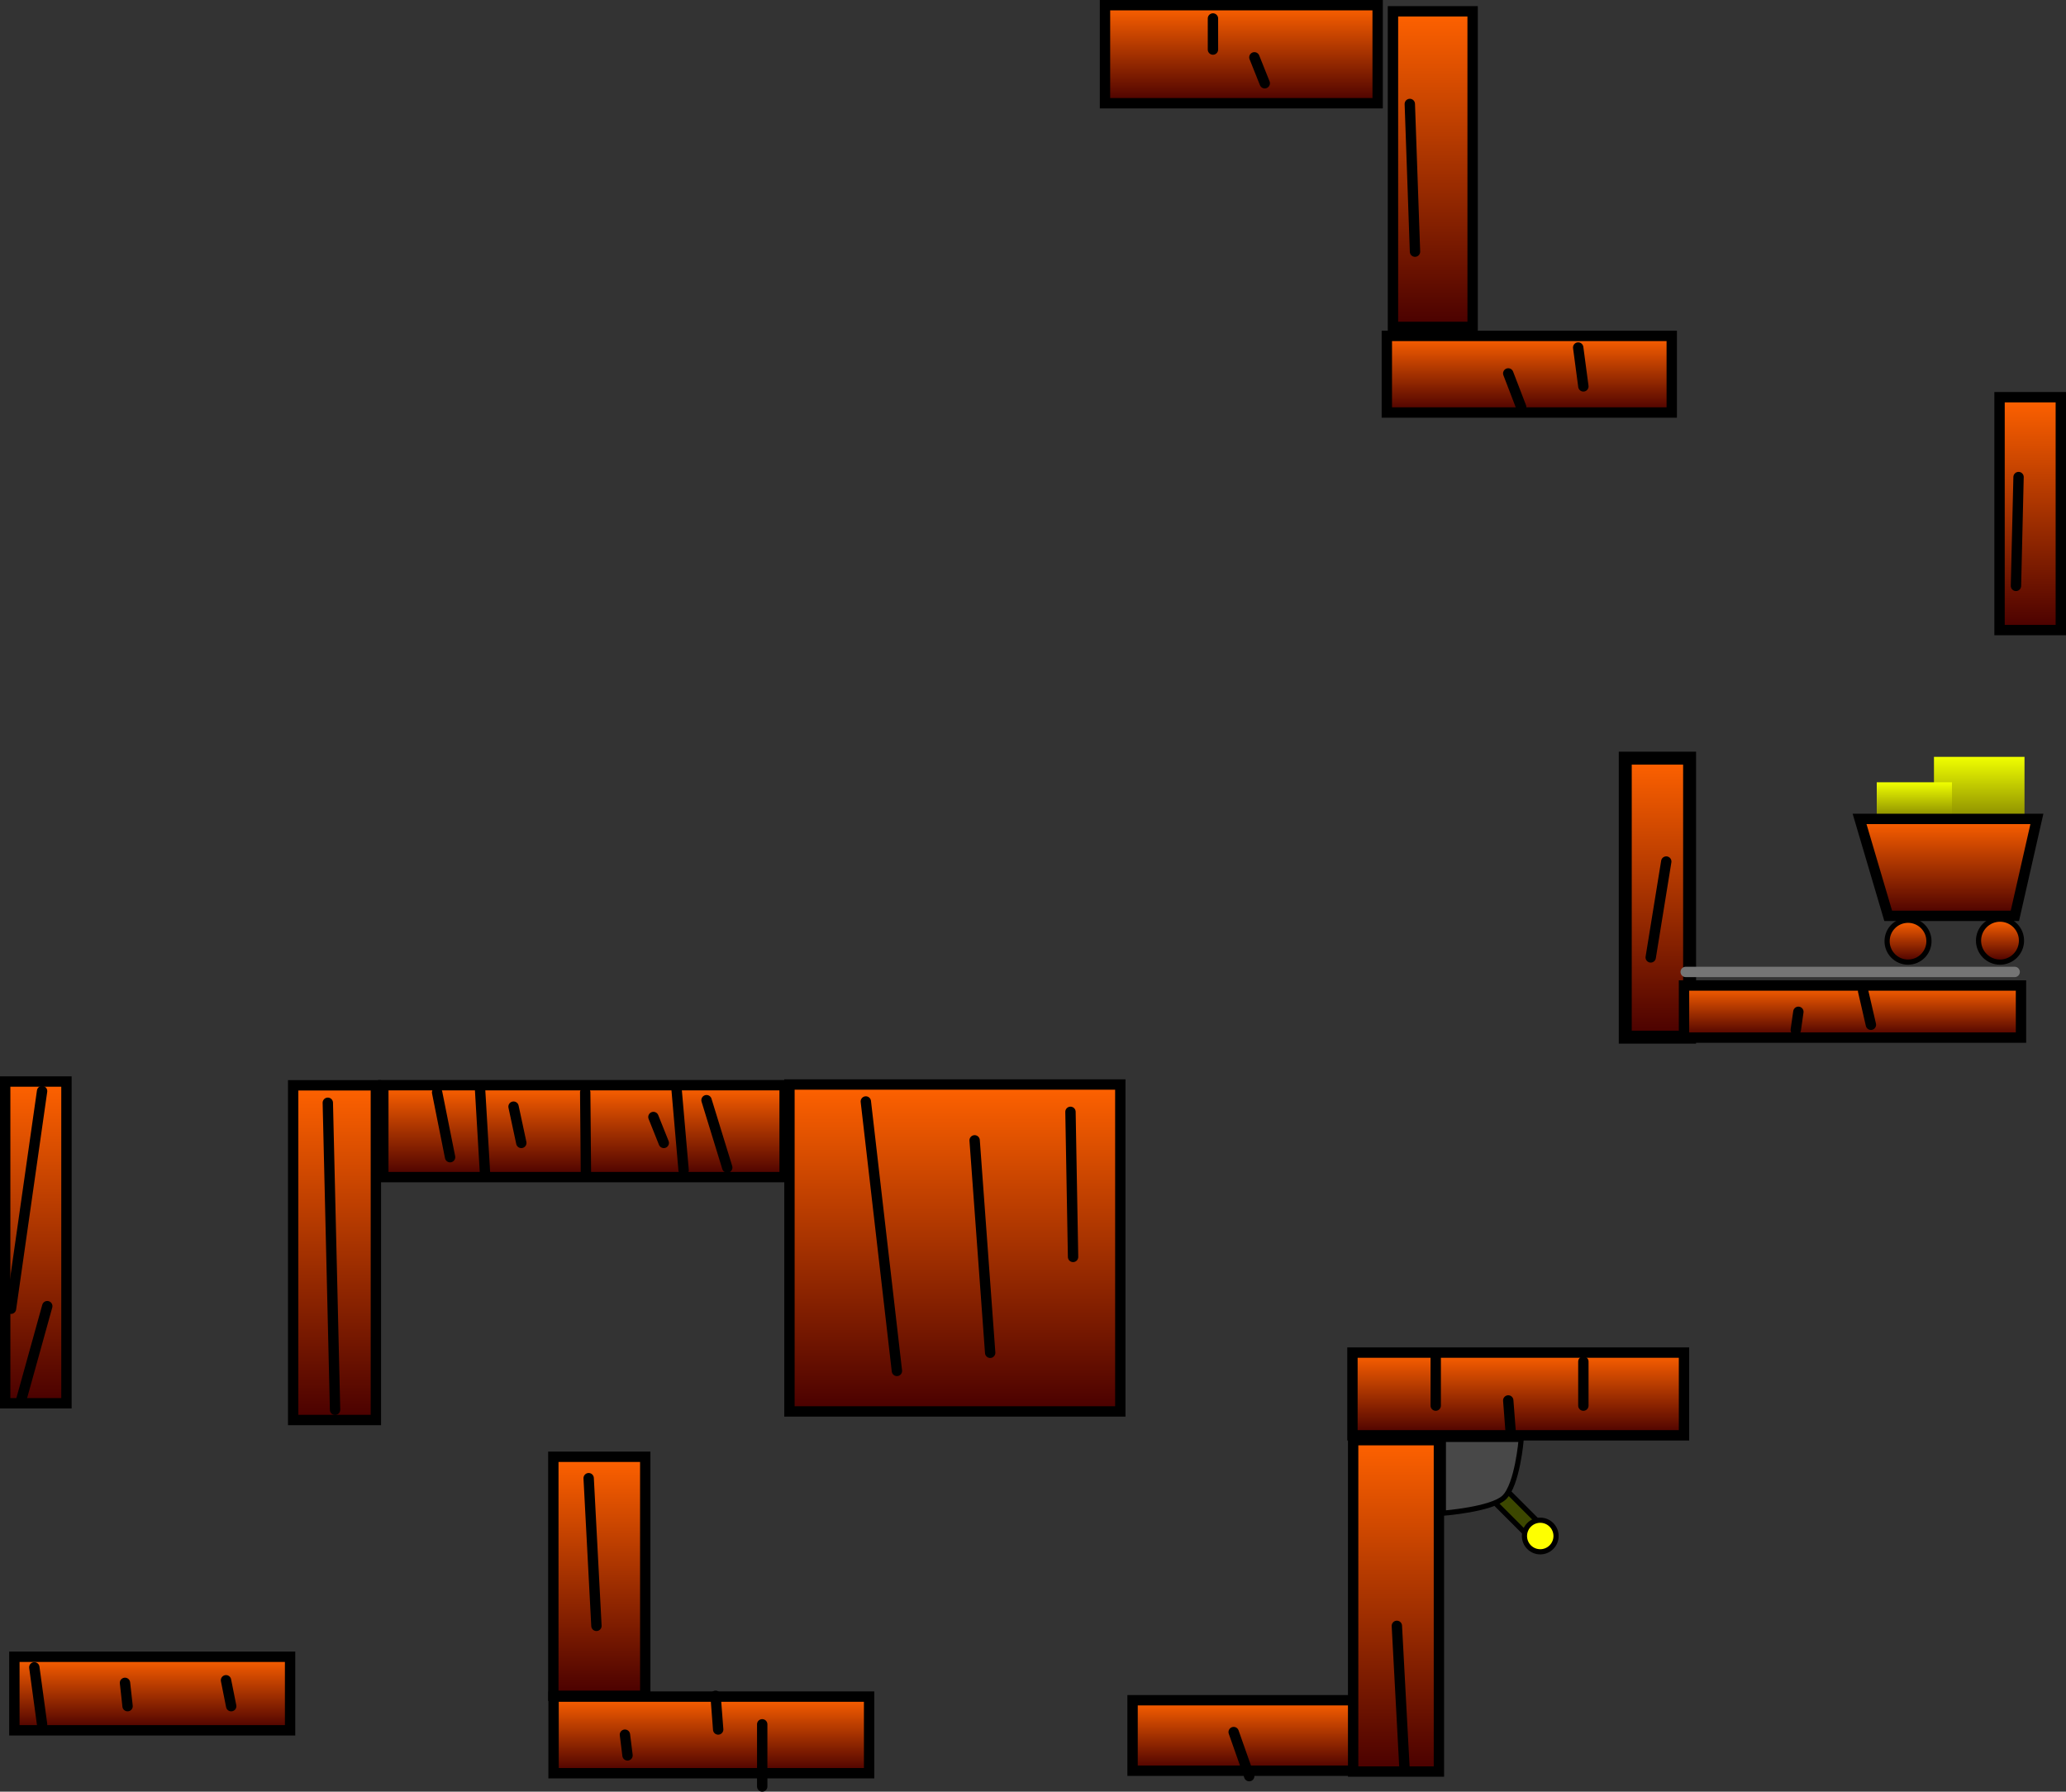 <svg version="1.1" xmlns="http://www.w3.org/2000/svg" xmlns:xlink="http://www.w3.org/1999/xlink" width="398.782" height="345.762" viewBox="0,0,398.782,345.762"><rect x="0" y="0" width="398.782" height="345.762" fill="#333333" stroke="none"/><defs><linearGradient x1="461.683" y1="157.25" x2="461.683" y2="211.094" gradientUnits="userSpaceOnUse" id="color-1"><stop offset="0" stop-color="#ff6200"/><stop offset="1" stop-color="#490000"/></linearGradient><linearGradient x1="434.812" y1="271.968" x2="434.812" y2="287.934" gradientUnits="userSpaceOnUse" id="color-2"><stop offset="0" stop-color="#ff6200"/><stop offset="1" stop-color="#490000"/></linearGradient><linearGradient x1="436.949" y1="75.766" x2="436.949" y2="90.55" gradientUnits="userSpaceOnUse" id="color-3"><stop offset="0" stop-color="#ff6200"/><stop offset="1" stop-color="#490000"/></linearGradient><linearGradient x1="533.632" y1="87.593" x2="533.632" y2="132.534" gradientUnits="userSpaceOnUse" id="color-4"><stop offset="0" stop-color="#ff6200"/><stop offset="1" stop-color="#490000"/></linearGradient><linearGradient x1="499.335" y1="201.128" x2="499.335" y2="211.181" gradientUnits="userSpaceOnUse" id="color-5"><stop offset="0" stop-color="#ff6200"/><stop offset="1" stop-color="#490000"/></linearGradient><linearGradient x1="326.075" y1="220.233" x2="326.075" y2="283.323" gradientUnits="userSpaceOnUse" id="color-6"><stop offset="0" stop-color="#ff6200"/><stop offset="1" stop-color="#490000"/></linearGradient><linearGradient x1="382.547" y1="339.058" x2="382.547" y2="352.658" gradientUnits="userSpaceOnUse" id="color-7"><stop offset="0" stop-color="#ff6200"/><stop offset="1" stop-color="#490000"/></linearGradient><linearGradient x1="257.438" y1="292.073" x2="257.438" y2="338.197" gradientUnits="userSpaceOnUse" id="color-8"><stop offset="0" stop-color="#ff6200"/><stop offset="1" stop-color="#490000"/></linearGradient><linearGradient x1="254.481" y1="220.364" x2="254.481" y2="238.104" gradientUnits="userSpaceOnUse" id="color-9"><stop offset="0" stop-color="#ff6200"/><stop offset="1" stop-color="#490000"/></linearGradient><linearGradient x1="206.331" y1="220.388" x2="206.331" y2="284.977" gradientUnits="userSpaceOnUse" id="color-10"><stop offset="0" stop-color="#ff6200"/><stop offset="1" stop-color="#490000"/></linearGradient><linearGradient x1="171.147" y1="330.668" x2="171.147" y2="344.86" gradientUnits="userSpaceOnUse" id="color-11"><stop offset="0" stop-color="#ff6200"/><stop offset="1" stop-color="#490000"/></linearGradient><linearGradient x1="279.064" y1="338.355" x2="279.064" y2="353.139" gradientUnits="userSpaceOnUse" id="color-12"><stop offset="0" stop-color="#ff6200"/><stop offset="1" stop-color="#490000"/></linearGradient><linearGradient x1="411.227" y1="288.866" x2="411.227" y2="352.817" gradientUnits="userSpaceOnUse" id="color-13"><stop offset="0" stop-color="#ff6200"/><stop offset="1" stop-color="#490000"/></linearGradient><linearGradient x1="381.364" y1="11.941" x2="381.364" y2="30.864" gradientUnits="userSpaceOnUse" id="color-14"><stop offset="0" stop-color="#ff6200"/><stop offset="1" stop-color="#490000"/></linearGradient><linearGradient x1="418.323" y1="13.124" x2="418.323" y2="74.031" gradientUnits="userSpaceOnUse" id="color-15"><stop offset="0" stop-color="#ff6200"/><stop offset="1" stop-color="#490000"/></linearGradient><linearGradient x1="148.676" y1="219.656" x2="148.676" y2="281.746" gradientUnits="userSpaceOnUse" id="color-16"><stop offset="0" stop-color="#ff6200"/><stop offset="1" stop-color="#490000"/></linearGradient><linearGradient x1="523.797" y1="157" x2="523.797" y2="176.387" gradientUnits="userSpaceOnUse" id="color-17"><stop offset="0" stop-color="#f0ff00"/><stop offset="1" stop-color="#4a4400"/></linearGradient><linearGradient x1="511.275" y1="161.907" x2="511.275" y2="172.89" gradientUnits="userSpaceOnUse" id="color-18"><stop offset="0" stop-color="#f0ff00"/><stop offset="1" stop-color="#4a4400"/></linearGradient><linearGradient x1="517.814" y1="168.972" x2="517.814" y2="187.683" gradientUnits="userSpaceOnUse" id="color-19"><stop offset="0" stop-color="#ff6200"/><stop offset="1" stop-color="#490000"/></linearGradient><linearGradient x1="510.053" y1="188.533" x2="510.053" y2="196.613" gradientUnits="userSpaceOnUse" id="color-20"><stop offset="0" stop-color="#ff6200"/><stop offset="1" stop-color="#490000"/></linearGradient><linearGradient x1="527.807" y1="188.321" x2="527.807" y2="196.613" gradientUnits="userSpaceOnUse" id="color-21"><stop offset="0" stop-color="#ff6200"/><stop offset="1" stop-color="#490000"/></linearGradient></defs><g transform="translate(-141.763,-10.941)"><g data-paper-data="{&quot;isPaintingLayer&quot;:true}" fill-rule="nonzero" stroke-linejoin="miter" stroke-miterlimit="10" stroke-dasharray="" stroke-dashoffset="0" style="mix-blend-mode: normal"><path d="M424.555,295.184l2.331,-2.331l13.577,13.577l-2.331,2.331z" fill="#3c4700" stroke="#000000" stroke-width="1" stroke-linecap="butt"/><path d="M436.909,305.207c1.191,-1.191 3.121,-1.191 4.312,0c1.191,1.191 1.191,3.121 0,4.312c-1.191,1.191 -3.121,1.191 -4.312,0c-1.191,-1.191 -1.191,-3.121 0,-4.312z" fill="#feff00" stroke="#000000" stroke-width="1" stroke-linecap="butt"/><path d="M455.474,211.094v-53.843h12.418v53.843z" fill="url(#color-1)" stroke="#000000" stroke-width="2.5" stroke-linecap="butt"/><path d="M402.813,287.934v-15.966h63.998v15.966z" fill="url(#color-2)" stroke="#000000" stroke-width="2" stroke-linecap="butt"/><path d="M409.453,90.55v-14.783h54.994v14.783z" fill="url(#color-3)" stroke="#000000" stroke-width="2" stroke-linecap="butt"/><path d="M527.719,132.534v-44.941h11.827v44.941z" fill="url(#color-4)" stroke="#000000" stroke-width="2" stroke-linecap="butt"/><path d="M466.812,211.181v-10.053h65.046v10.053z" fill="url(#color-5)" stroke="#000000" stroke-width="2" stroke-linecap="butt"/><path d="M294.143,283.323v-63.09h63.864v63.09z" fill="url(#color-6)" stroke="#000000" stroke-width="2" stroke-linecap="butt"/><path d="M360.372,352.658v-13.601h44.35v13.601z" fill="url(#color-7)" stroke="#000000" stroke-width="2" stroke-linecap="butt"/><path d="M248.568,338.197v-46.124h17.74v46.124z" fill="url(#color-8)" stroke="#000000" stroke-width="2" stroke-linecap="butt"/><path d="M215.75,238.104v-17.74h77.46v17.74z" fill="url(#color-9)" stroke="#000000" stroke-width="2" stroke-linecap="butt"/><path d="M198.348,284.977v-64.59h15.966v64.59z" fill="url(#color-10)" stroke="#000000" stroke-width="2" stroke-linecap="butt"/><path d="M144.537,344.86v-14.192h53.22v14.192z" fill="url(#color-11)" stroke="#000000" stroke-width="2" stroke-linecap="butt"/><path d="M248.611,353.139v-14.783h60.907v14.783z" fill="url(#color-12)" stroke="#000000" stroke-width="2" stroke-linecap="butt"/><path d="M402.948,352.817v-63.95h16.557v63.95z" fill="url(#color-13)" stroke="#000000" stroke-width="2" stroke-linecap="butt"/><path d="M355.05,30.864v-18.923h52.628v18.923z" fill="url(#color-14)" stroke="#000000" stroke-width="2" stroke-linecap="butt"/><path d="M410.635,74.031v-60.907h15.375v60.907z" fill="url(#color-15)" stroke="#000000" stroke-width="2" stroke-linecap="butt"/><path d="M142.763,281.746v-62.09h11.827v62.09z" fill="url(#color-16)" stroke="#000000" stroke-width="2" stroke-linecap="butt"/><path d="M149.887,221.506l-6,42" fill="none" stroke="#000000" stroke-width="2" stroke-linecap="round"/><path d="M150.887,263.006l-5,18" fill="none" stroke="#000000" stroke-width="2" stroke-linecap="round"/><path d="M205.037,223.756l1.4,59.25" fill="none" stroke="#000000" stroke-width="2" stroke-linecap="round"/><path d="M235.387,237.506l-1,-17" fill="none" stroke="#000000" stroke-width="2" stroke-linecap="round"/><path d="M228.637,234.256l-2.5,-12.5" fill="none" stroke="#000000" stroke-width="2" stroke-linecap="round"/><path d="M240.887,224.506l1.5,7" fill="none" stroke="#000000" stroke-width="2" stroke-linecap="round"/><path d="M267.887,226.506l2,5" fill="none" stroke="#000000" stroke-width="2" stroke-linecap="round"/><path d="M278.137,223.256l4,13" fill="none" stroke="#000000" stroke-width="2" stroke-linecap="round"/><path d="M273.713,236.756l-1.348,-15.5" fill="none" stroke="#000000" stroke-width="2" stroke-linecap="round"/><path d="M314.887,275.506l-6,-52" fill="none" stroke="#000000" stroke-width="2" stroke-linecap="round"/><path d="M329.887,231.006l3,41" fill="none" stroke="#000000" stroke-width="2" stroke-linecap="round"/><path d="M348.887,253.506l-0.5,-28" fill="none" stroke="#000000" stroke-width="2" stroke-linecap="round"/><path d="M255.387,296.203l1.5,28.5" fill="none" stroke="#000000" stroke-width="2" stroke-linecap="round"/><path d="M166.387,340.203l-0.5,-4.5" fill="none" stroke="#000000" stroke-width="2" stroke-linecap="round"/><path d="M185.387,335.203l1,5" fill="none" stroke="#000000" stroke-width="2" stroke-linecap="round"/><path d="M148.387,332.703l1.5,11" fill="none" stroke="#000000" stroke-width="2" stroke-linecap="round"/><path d="M262.387,345.703l0.5,4" fill="none" stroke="#000000" stroke-width="2" stroke-linecap="round"/><path d="M279.887,338.203l0.5,6.5" fill="none" stroke="#000000" stroke-width="2" stroke-linecap="round"/><path d="M288.887,343.703v12" fill="none" stroke="#000000" stroke-width="2" stroke-linecap="round"/><path d="M382.887,353.703l-3,-8.5" fill="none" stroke="#000000" stroke-width="2" stroke-linecap="round"/><path d="M411.387,324.703l1.5,28" fill="none" stroke="#000000" stroke-width="2" stroke-linecap="round"/><path d="M418.887,272.203v10" fill="none" stroke="#000000" stroke-width="2" stroke-linecap="round"/><path d="M432.887,281.203l0.5,6.5" fill="none" stroke="#000000" stroke-width="2" stroke-linecap="round"/><path d="M447.387,273.703v8.5" fill="none" stroke="#000000" stroke-width="2" stroke-linecap="round"/><path d="M460.387,195.703l3,-18.5" fill="none" stroke="#000000" stroke-width="2" stroke-linecap="round"/><path d="M501.387,202.203l1.5,6.5" fill="none" stroke="#000000" stroke-width="2" stroke-linecap="round"/><path d="M488.887,206.203l-0.5,3.5" fill="none" stroke="#000000" stroke-width="2" stroke-linecap="round"/><path d="M413.887,31.006l1,28.5" fill="none" stroke="#000000" stroke-width="2" stroke-linecap="round"/><path d="M375.887,14.506v6" fill="none" stroke="#000000" stroke-width="2" stroke-linecap="round"/><path d="M383.887,22.006l2,5" fill="none" stroke="#000000" stroke-width="2" stroke-linecap="round"/><path d="M446.387,78.006l1,7.5" fill="none" stroke="#000000" stroke-width="2" stroke-linecap="round"/><path d="M435.387,89.506l-2.5,-6.5" fill="none" stroke="#000000" stroke-width="2" stroke-linecap="round"/><path d="M530.887,124.006l0.5,-21" fill="none" stroke="#000000" stroke-width="2" stroke-linecap="round"/><path d="M530.637,198.506h-63.5" fill="none" stroke="#757575" stroke-width="2" stroke-linecap="round"/><path d="M254.857,237.285l-0.136,-15.558" fill="none" stroke="#000000" stroke-width="2" stroke-linecap="round"/><path d="M435.387,288.722h-15.023v14.232c0,0 9.301,-0.72 11.724,-3.015c2.576,-2.44 3.299,-11.217 3.299,-11.217z" fill="#484848" stroke="#000000" stroke-width="1" stroke-linecap="round"/><path d="M515.059,176.387v-19.387h17.477v19.387z" fill="url(#color-17)" stroke="none" stroke-width="0" stroke-linecap="butt"/><path d="M504.017,172.89v-10.983h14.516v10.983z" fill="url(#color-18)" stroke="none" stroke-width="0" stroke-linecap="butt"/><path d="M530.677,187.683l4.252,-18.711h-34.232l5.528,18.711z" fill="url(#color-19)" stroke="#000000" stroke-width="2" stroke-linecap="round"/><path d="M506.013,192.573c0,-2.231 1.809,-4.04 4.04,-4.04c2.231,0 4.04,1.809 4.04,4.04c0,2.231 -1.809,4.04 -4.04,4.04c-2.231,0 -4.04,-1.809 -4.04,-4.04z" fill="url(#color-20)" stroke="#000000" stroke-width="1" stroke-linecap="butt"/><path d="M523.661,192.467c0,-2.29 1.856,-4.146 4.146,-4.146c2.29,0 4.146,1.856 4.146,4.146c0,2.29 -1.856,4.146 -4.146,4.146c-2.29,0 -4.146,-1.856 -4.146,-4.146z" fill="url(#color-21)" stroke="#000000" stroke-width="1" stroke-linecap="butt"/></g></g></svg>